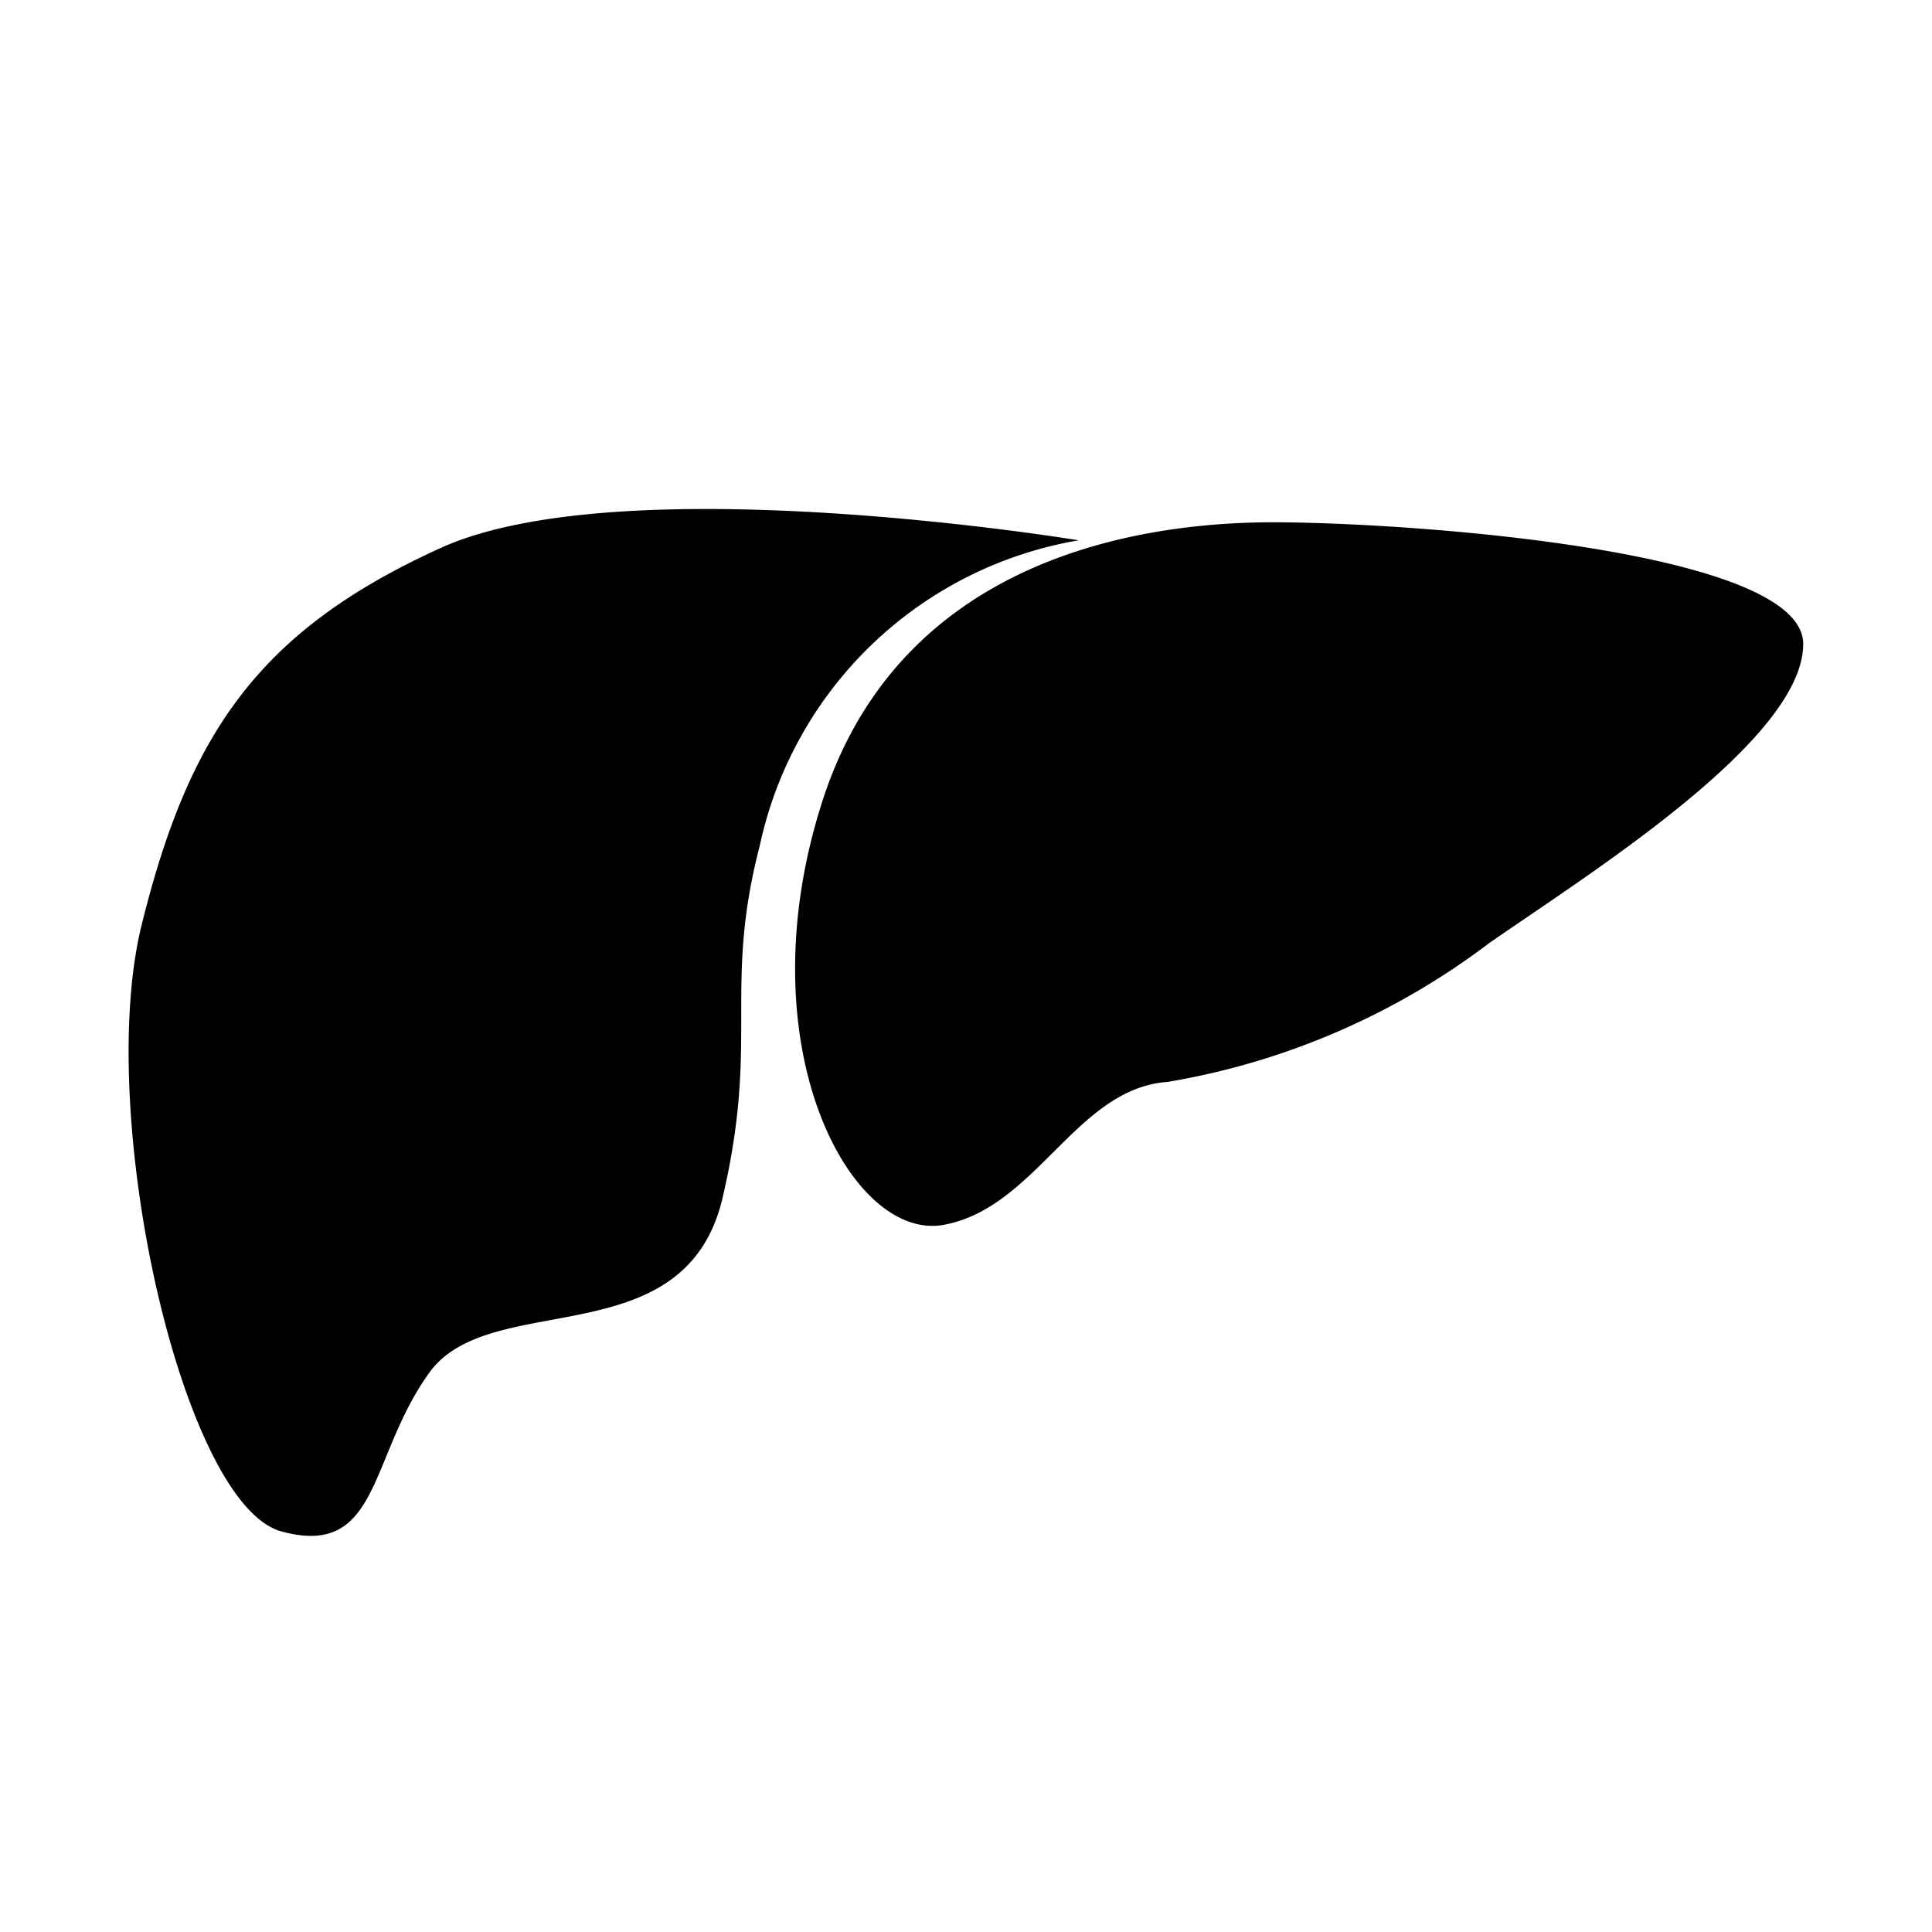 <svg xmlns="http://www.w3.org/2000/svg" viewBox="0 0 30 30"><defs><style>.cls-1{fill:none;}</style></defs><g id="liver"><rect class="cls-1" x="1.32" y="0.07" width="30" height="30"/><path d="M16.75,8.39a6.11,6.11,0,0,0-4.95,4.73c-.58,2.24,0,3-.58,5.48S7.62,20,6.67,21.31s-.76,2.89-2.3,2.47-2.9-6.47-2.17-9.42S4,9.8,6.84,8.51,16.75,8.39,16.75,8.39Z"/><path d="M28,10c0-1.47-6.19-1.89-8.23-1.89s-5.78.54-7,4.33.44,6.84,1.88,6.58,2.06-2.12,3.48-2.22a11.38,11.38,0,0,0,5-2.16C24.67,13.57,28,11.49,28,10Z"/></g></svg>